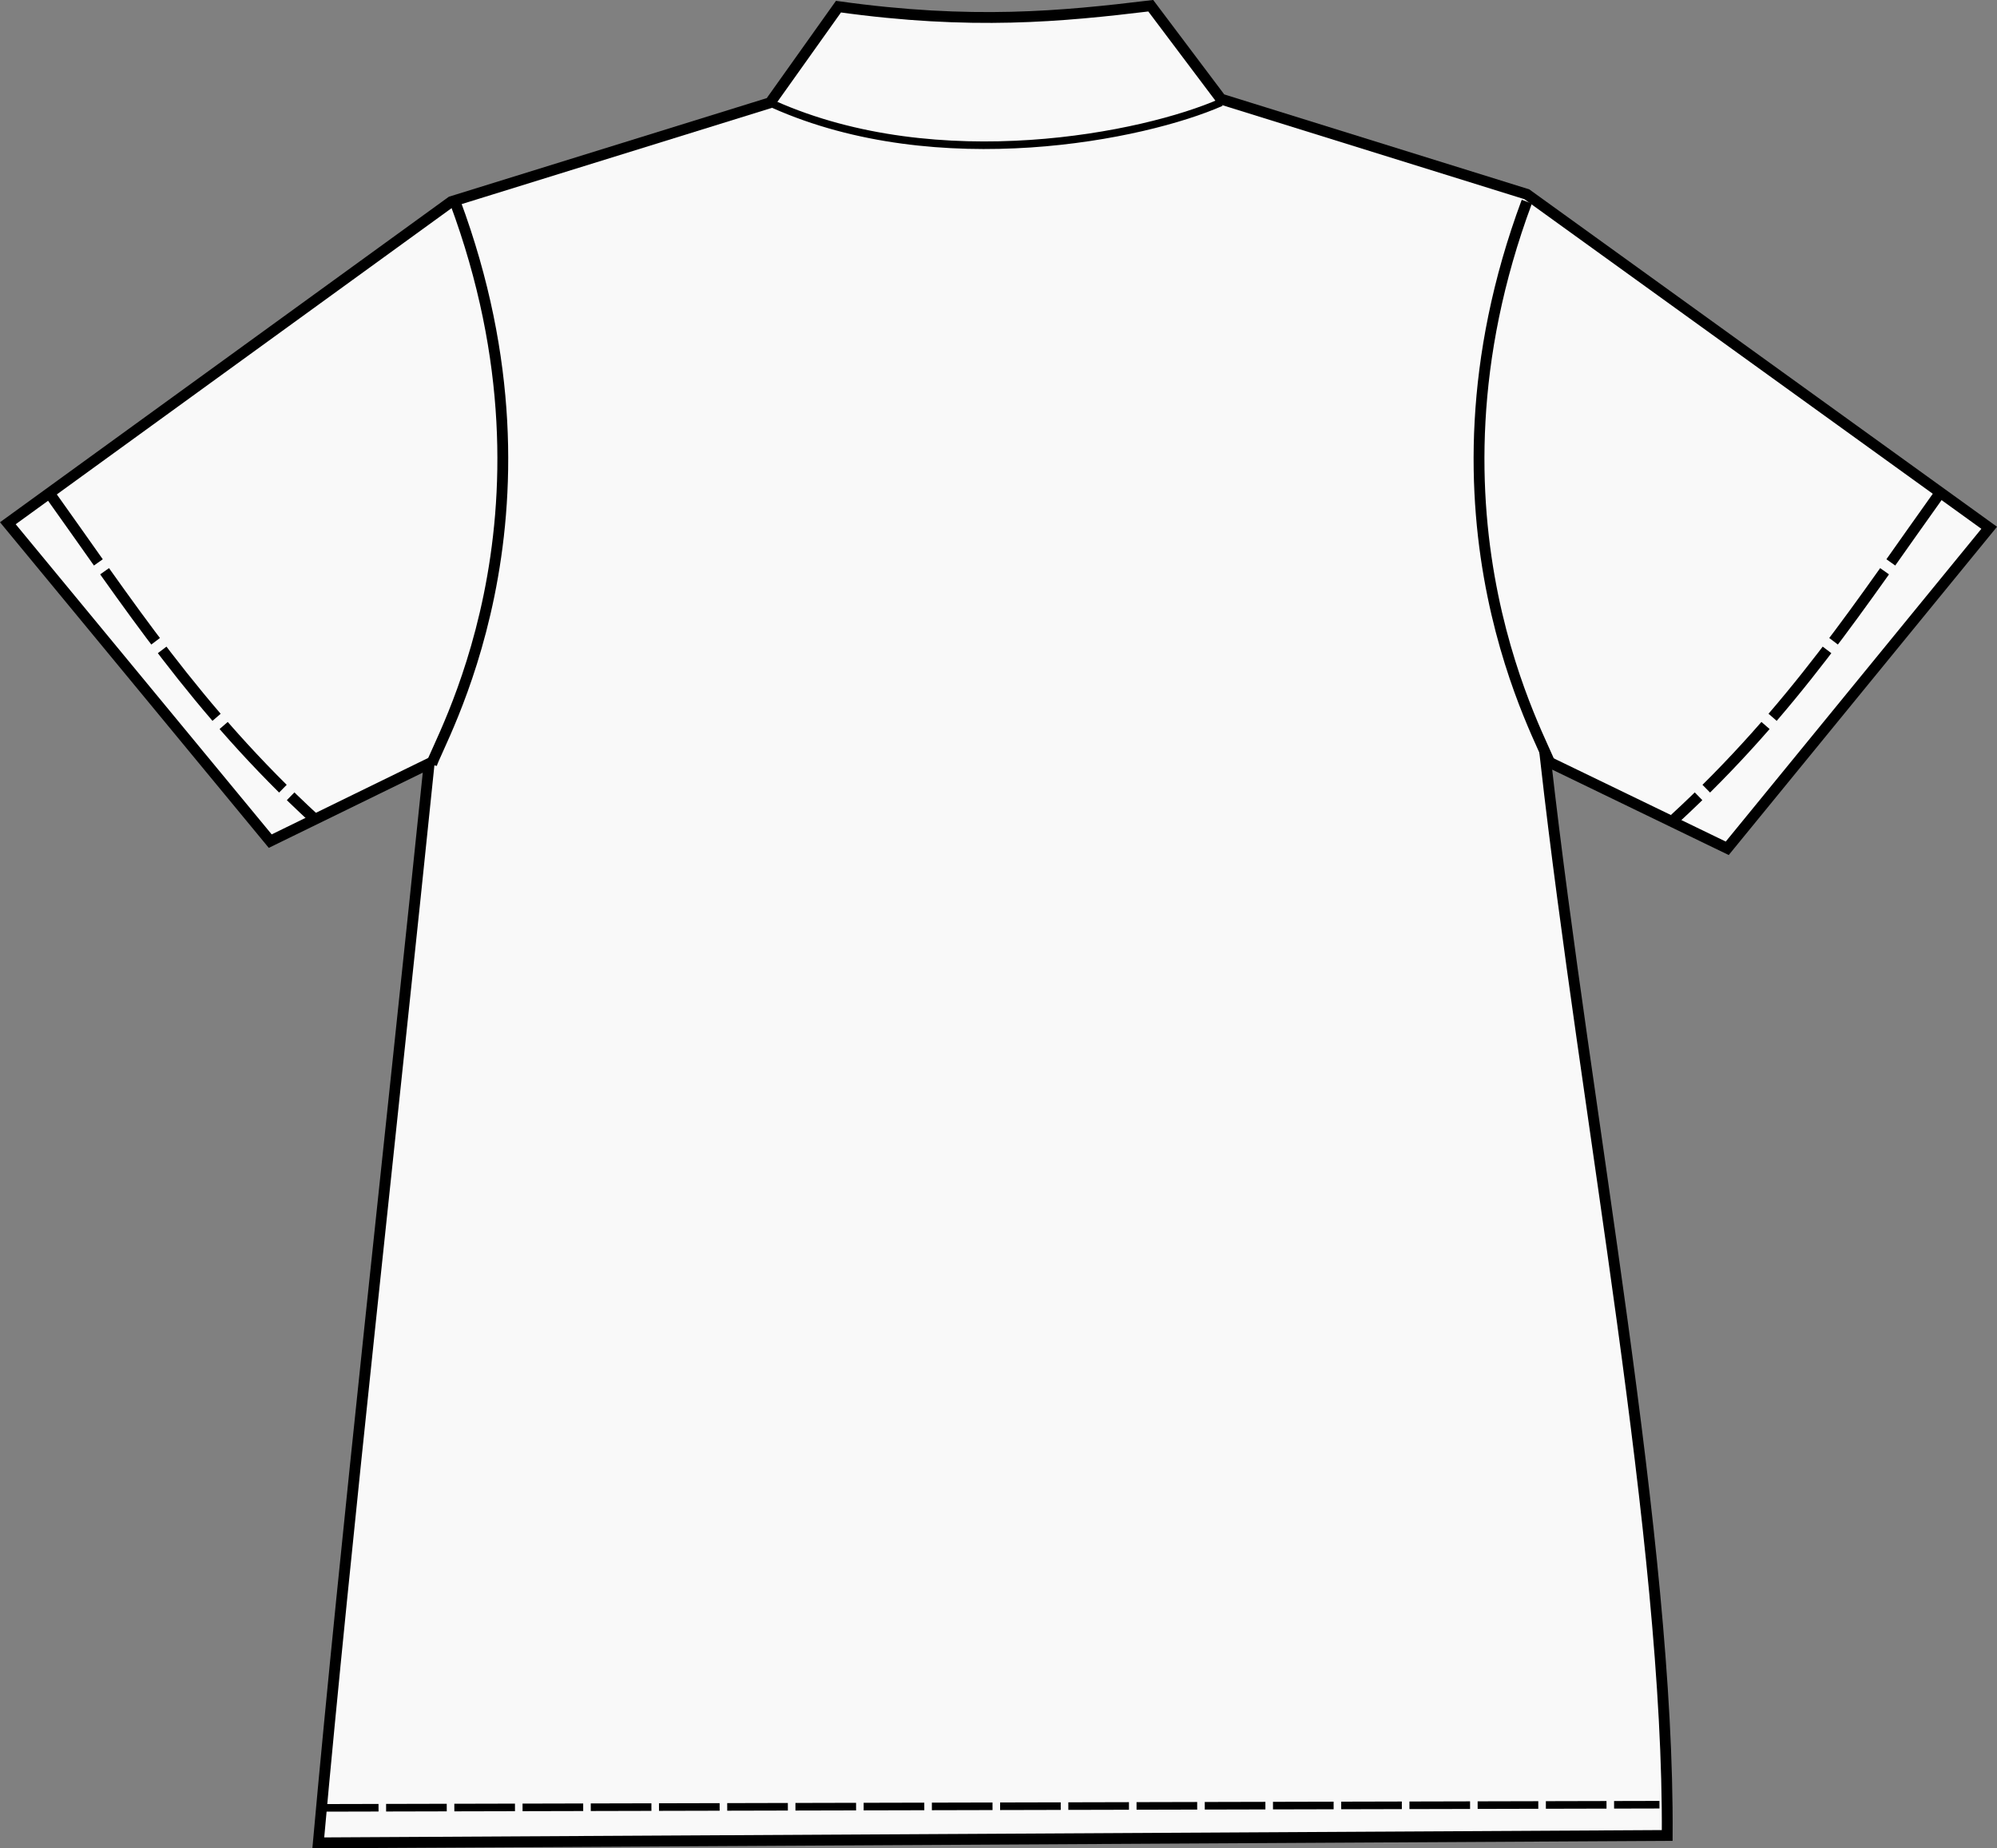 <?xml version="1.0" encoding="UTF-8" standalone="no"?>
<!-- Created with Inkscape (http://www.inkscape.org/) -->

<svg
   width="184.416mm"
   height="170.651mm"
   viewBox="0 0 184.416 170.651"
   version="1.1"
   id="svg1"
   xml:space="preserve"
   inkscape:version="1.3.2 (091e20e, 2023-11-25, custom)"
   sodipodi:docname="polo_back.svg"
   xmlns:inkscape="http://www.inkscape.org/namespaces/inkscape"
   xmlns:sodipodi="http://sodipodi.sourceforge.net/DTD/sodipodi-0.dtd"
   xmlns="http://www.w3.org/2000/svg"
   xmlns:svg="http://www.w3.org/2000/svg"><rect x="0" y="0" width="184.416" height="170.651" fill="#808080" stroke="none"/><sodipodi:namedview
     id="namedview1"
     pagecolor="#ffffff"
     bordercolor="#000000"
     borderopacity="0.25"
     inkscape:showpageshadow="2"
     inkscape:pageopacity="0.0"
     inkscape:pagecheckerboard="0"
     inkscape:deskcolor="#d1d1d1"
     inkscape:document-units="mm"
     inkscape:zoom="0.90124529"
     inkscape:cx="361.72172"
     inkscape:cy="527.04853"
     inkscape:window-width="1920"
     inkscape:window-height="974"
     inkscape:window-x="-11"
     inkscape:window-y="-11"
     inkscape:window-maximized="1"
     inkscape:current-layer="layer3" /><defs
     id="defs1"><inkscape:path-effect
       effect="mirror_symmetry"
       start_point="106.821,123.203"
       end_point="106.821,152.211"
       center_point="106.821,137.707"
       id="path-effect52"
       is_visible="true"
       lpeversion="1.2"
       lpesatellites=""
       mode="free"
       discard_orig_path="false"
       fuse_paths="false"
       oposite_fuse="false"
       split_items="false"
       split_open="false"
       link_styles="false" /><inkscape:path-effect
       effect="mirror_symmetry"
       start_point="106.481,92.146"
       end_point="106.481,144.021"
       center_point="106.481,118.083"
       id="path-effect51"
       is_visible="true"
       lpeversion="1.2"
       lpesatellites=""
       mode="free"
       discard_orig_path="false"
       fuse_paths="false"
       oposite_fuse="false"
       split_items="false"
       split_open="false"
       link_styles="false" /></defs><g
     inkscape:groupmode="layer"
     id="layer3"
     inkscape:label="Layer 3"
     transform="translate(-14.974,-71.821)"><path
       style="display:inline;fill:#f9f9f9;stroke:#000000;stroke-width:1;stroke-dasharray:none;stroke-dashoffset:0"
       d="m 15.699,120.131 24.231,29.35 14.675,-7.167 c -3.413,33.218 -7.749,71.977 -10.238,99.654 l 124.568,-0.683 c 0.176,-27.208 -7.483,-66.17 -11.224,-99.254 l 16.768,8.111 24.19,-29.592 -42.702,-30.795 -28.241,-8.788 -6.484,-8.617 c -8.236,0.994 -16.537,1.802 -28.838,0.085 l -6.314,8.873 -29.436,9.129 z"
       id="path50"
       sodipodi:nodetypes="ccccccccccccccc" /><path
       style="fill:none;stroke:#000000;stroke-width:1;stroke-dasharray:none;stroke-dashoffset:0"
       d="m 54.826,142.435 c 0.341,-1.706 13.089,-22.645 2.168,-51.995 M 158.137,142.435 c -0.341,-1.706 -13.089,-22.645 -2.168,-51.995"
       id="path51"
       inkscape:path-effect="#path-effect51"
       inkscape:original-d="m 54.825621,142.43494 c 0.341281,-1.7064 13.089348,-22.64522 2.168348,-51.995407"
       sodipodi:nodetypes="cc" /><path
       style="fill:none;stroke:#000000;stroke-width:1;stroke-dasharray:8, 1;stroke-dashoffset:0"
       d="m 19.432,117.218 c 7.222,10.072 13.644,20.144 24.593,30.216 M 194.21,117.218 c -7.222,10.072 -13.644,20.144 -24.593,30.216"
       id="path52"
       inkscape:path-effect="#path-effect52"
       inkscape:original-d="m 19.43233,117.21799 c 7.221693,10.07184 13.644293,20.14367 24.592952,30.21551"
       sodipodi:nodetypes="cc" /><path
       style="fill:none;stroke:#000000;stroke-width:0.7;stroke-dasharray:none;stroke-dashoffset:0"
       d="m 86.398,81.448 c 15.261,6.805 34.228,2.96 41.335,-0.173"
       id="path60"
       sodipodi:nodetypes="cc" /><path
       style="fill:none;stroke:#000000;stroke-width:0.7;stroke-dasharray:5.6, 0.7;stroke-dashoffset:0"
       d="M 44.33,238.738 168.219,238.445"
       id="path61" /></g></svg>
